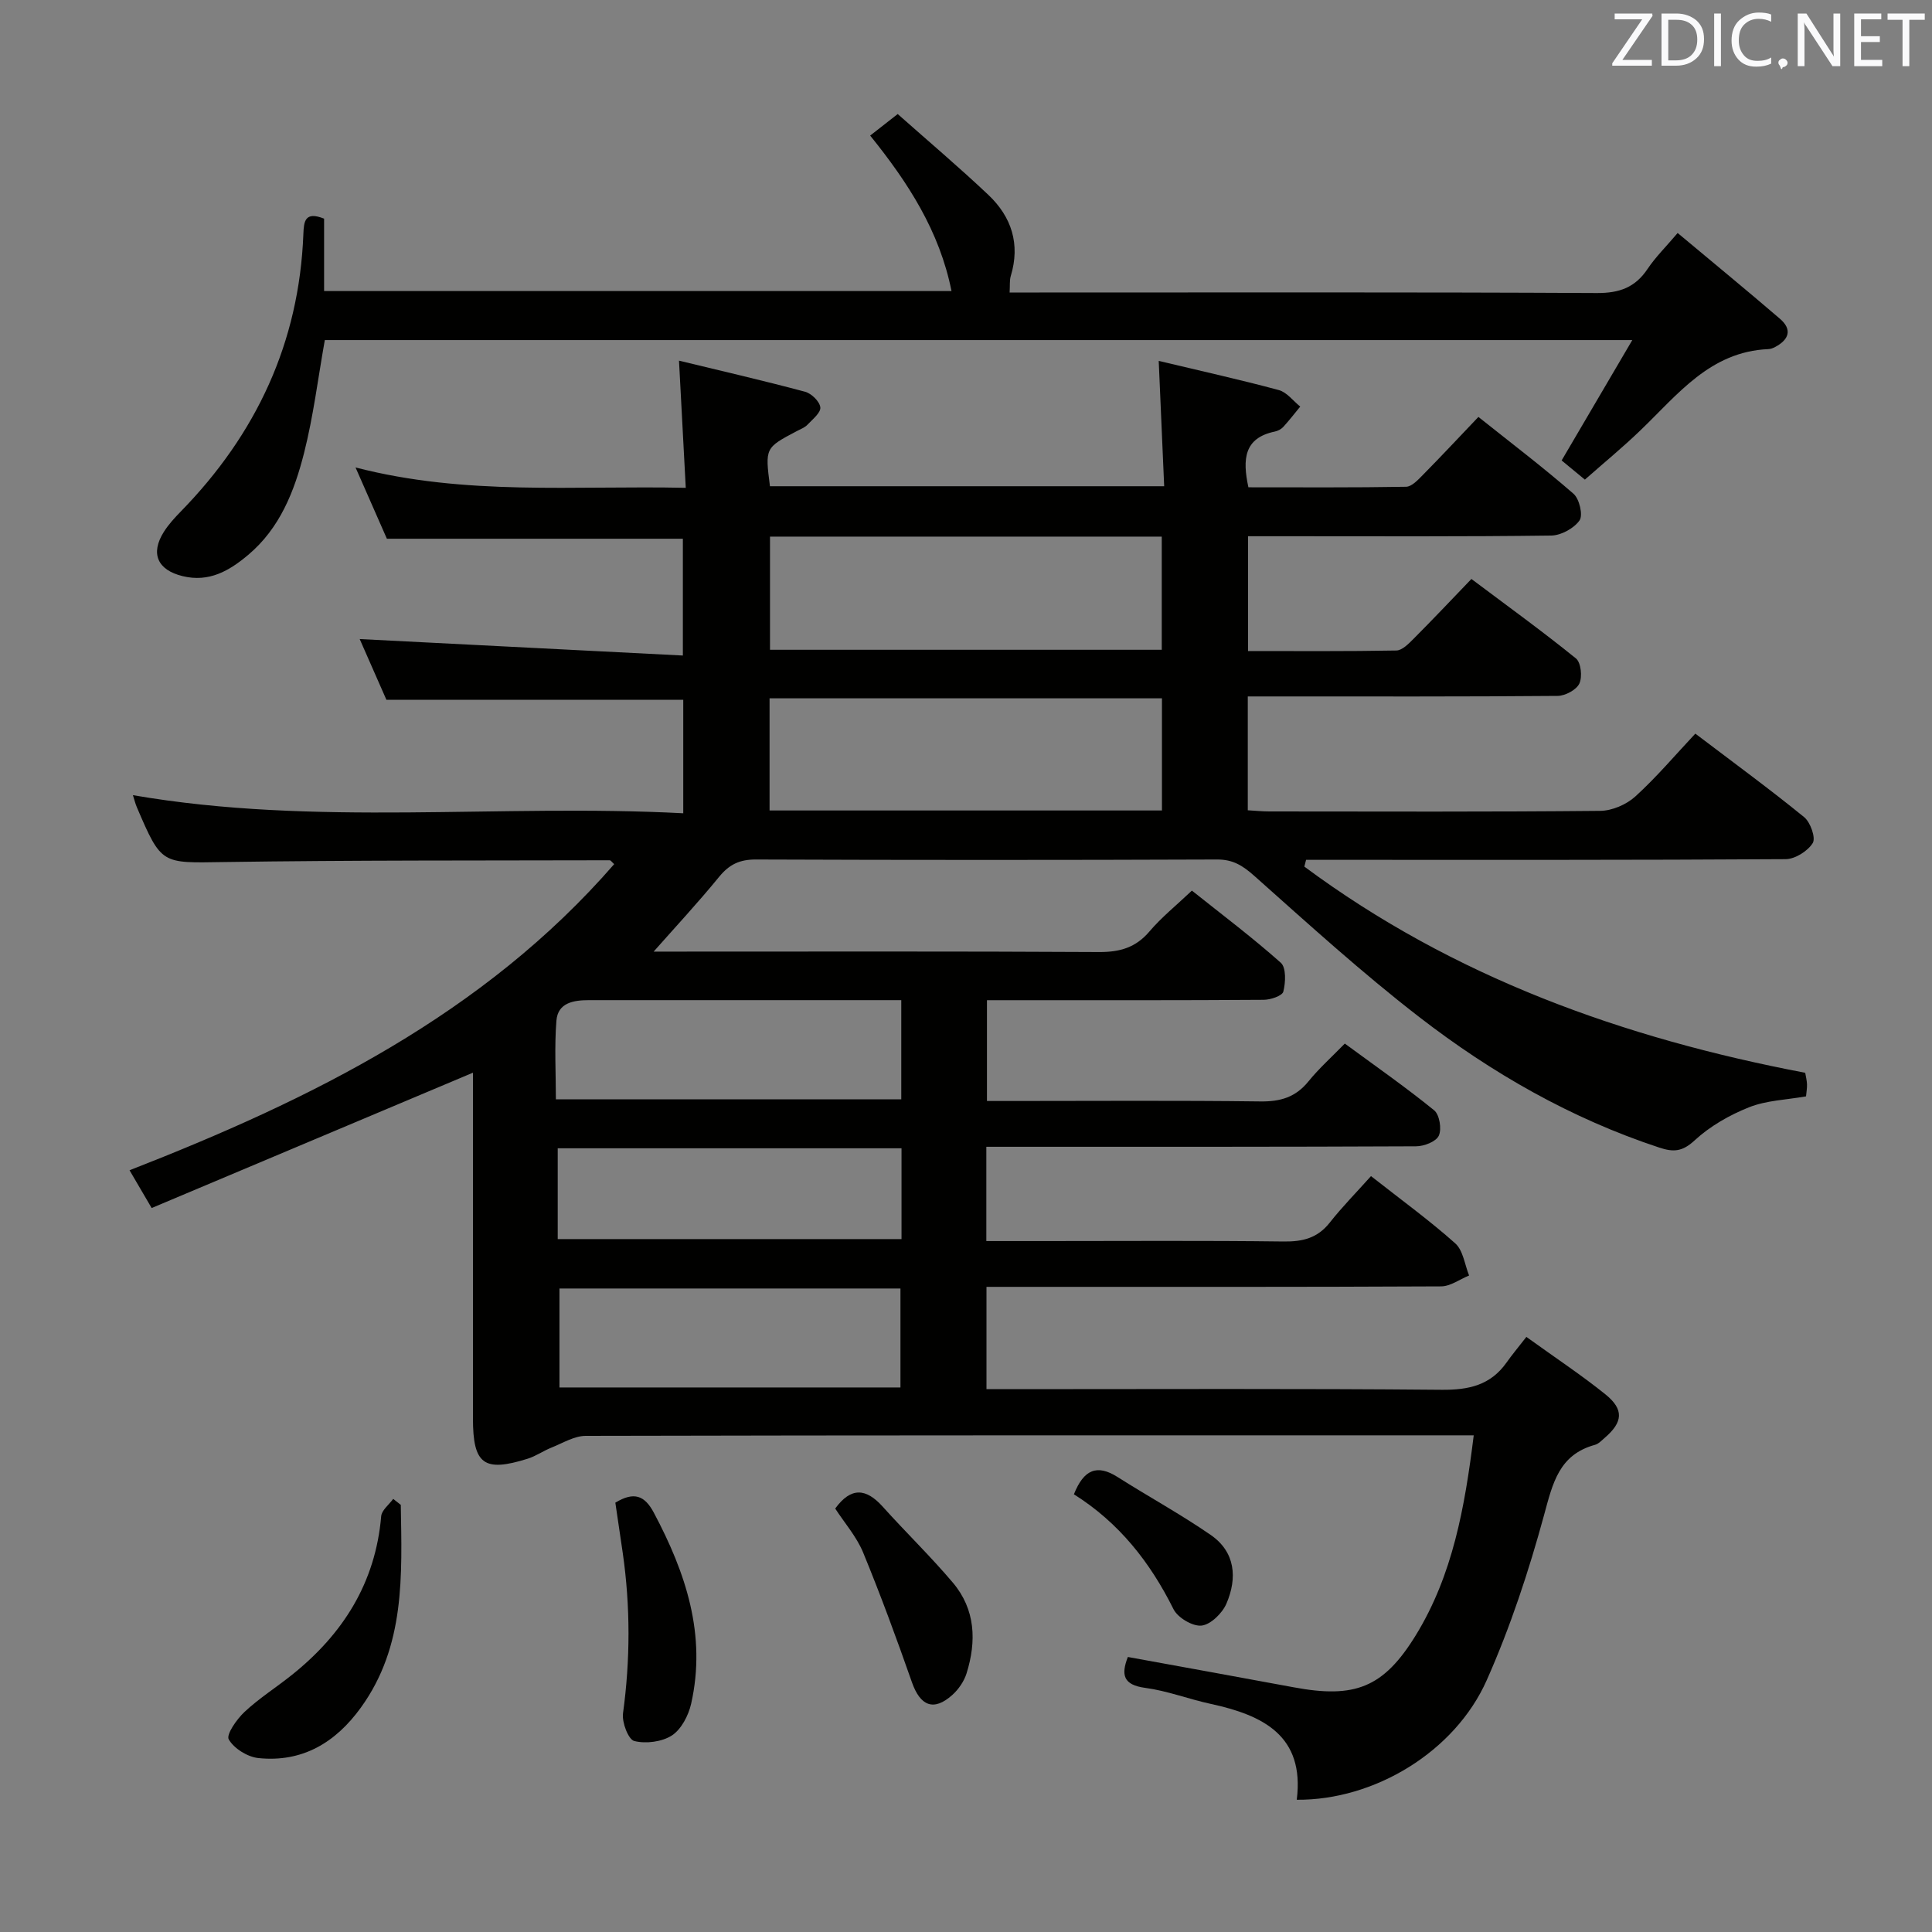 <svg enable-background="new 0 0 400 400" viewBox="0 0 400 400" xmlns="http://www.w3.org/2000/svg"><rect x="0" y="0" width="400" height="400" fill="#808080" stroke="none"/><path d="m316.02 276.79c6.2 4.47 11.47 7.95 16.37 11.9 3.88 3.14 3.63 5.75-.16 9.01-.63.54-1.27 1.24-2.02 1.44-7.43 2.04-8.73 7.92-10.51 14.47-3.17 11.64-6.99 23.24-11.89 34.26-6.61 14.86-23.3 24.88-39.33 24.75 1.67-13.28-7-17.51-17.82-19.85-4.54-.98-8.96-2.7-13.53-3.31-4.59-.61-5.06-2.7-3.62-6.4 11.52 2.1 22.94 4.16 34.35 6.28 12.65 2.36 18.59.09 25.27-10.79 7.63-12.43 10.14-26.45 11.99-41.38-2.32 0-4.11 0-5.89 0-59.32 0-118.65-.03-177.97.11-2.36.01-4.74 1.49-7.06 2.42-1.69.67-3.23 1.77-4.95 2.31-9.08 2.85-11.33 1.16-11.33-8.34 0-22.33 0-44.66 0-66.99 0-1.77 0-3.54 0-4.59-22.22 9.36-44.29 18.66-66.52 28.02-1.95-3.34-3.19-5.45-4.58-7.82 37.72-14.71 73.3-32.28 100.34-63.38-.48-.43-.71-.8-.93-.8-26.66.07-53.32-.03-79.97.37-12.81.19-12.81.62-17.93-11.36-.32-.75-.51-1.55-.81-2.49 37.85 6.54 75.81 1.74 113.94 3.75 0-8.31 0-15.88 0-23.5-20.31 0-40.53 0-61.46 0-1.76-4-3.85-8.76-5.53-12.57 22.09 1.12 44.26 2.25 66.91 3.41 0-8.77 0-16.34 0-24.18-20.25 0-40.62 0-61.28 0-1.97-4.47-4.07-9.25-6.49-14.76 22.87 5.92 45.3 3.71 68.37 4.22-.47-8.88-.91-17.11-1.4-26.33 8.93 2.16 17.56 4.15 26.11 6.44 1.32.35 3.03 2.03 3.15 3.24.11 1.1-1.61 2.47-2.67 3.59-.55.58-1.39.89-2.13 1.28-6.65 3.5-6.65 3.5-5.63 11.45h81.62c-.37-8.43-.73-16.78-1.13-25.95 8.58 2.05 16.77 3.86 24.86 6.04 1.67.45 2.97 2.24 4.44 3.42-1.17 1.42-2.29 2.87-3.52 4.22-.43.46-1.11.82-1.74.95-6.38 1.32-6.73 5.72-5.47 11.54 10.77 0 21.71.08 32.64-.11 1.2-.02 2.51-1.47 3.53-2.5 3.74-3.79 7.37-7.68 11.45-11.96 6.89 5.49 13.47 10.49 19.69 15.91 1.22 1.06 2 4.43 1.25 5.51-1.16 1.65-3.82 3.11-5.86 3.14-18.16.24-36.33.14-54.49.14-2.65 0-5.3 0-8.29 0v23.77c10.2 0 20.46.08 30.71-.11 1.21-.02 2.55-1.41 3.57-2.43 3.88-3.89 7.65-7.88 11.97-12.38 7.47 5.6 14.71 10.84 21.64 16.45 1.05.85 1.36 3.82.71 5.2-.61 1.31-2.92 2.54-4.5 2.56-19.5.17-38.99.11-58.49.11-1.79 0-3.58 0-5.66 0v23.57c1.56.09 3.01.24 4.46.24 22.83.02 45.66.1 68.49-.12 2.47-.02 5.44-1.3 7.29-2.98 4.4-4 8.27-8.59 12.42-13.01 8.06 6.12 15.45 11.52 22.53 17.29 1.3 1.06 2.44 4.29 1.78 5.36-1.04 1.68-3.66 3.33-5.63 3.34-31.33.2-62.66.14-93.99.14-1.76 0-3.52 0-5.28 0-.12.47-.24.94-.36 1.4 30.84 22.88 66.01 35.52 103.7 42.69.13.78.34 1.57.37 2.37s-.12 1.61-.2 2.51c-4.09.72-8.21.83-11.8 2.26-4.05 1.61-8.09 3.92-11.27 6.86-2.54 2.35-4.38 2.46-7.33 1.48-18.23-6.01-34.68-15.42-49.74-27.07-11.82-9.14-22.91-19.23-34.08-29.17-2.39-2.12-4.41-3.42-7.72-3.4-31.83.12-63.66.12-95.49 0-3.34-.01-5.49 1.01-7.58 3.56-4.42 5.41-9.19 10.54-13.58 15.51h3.72c29.5 0 58.99-.08 88.49.09 4.31.02 7.6-.91 10.45-4.27 2.46-2.9 5.48-5.32 8.78-8.45 6.18 4.93 12.51 9.69 18.41 14.94 1.13 1.01 1 4.08.52 5.97-.22.88-2.65 1.7-4.08 1.7-17.16.12-34.33.08-51.49.08-1.81 0-3.62 0-5.79 0v20.87h5.08c17.16 0 34.33-.13 51.49.09 4.17.06 7.33-.86 9.99-4.15 2.19-2.7 4.82-5.05 7.53-7.83 6.34 4.66 12.59 9.02 18.49 13.81 1.12.91 1.6 3.88.97 5.26-.56 1.23-3.06 2.2-4.71 2.2-27.66.13-55.32.1-82.99.1-1.95 0-3.91 0-5.98 0v19.52h12.06c16.5 0 33-.12 49.49.09 3.95.05 7.02-.7 9.55-3.91 2.57-3.26 5.5-6.23 8.54-9.63 6.38 5.01 12.15 9.2 17.45 13.93 1.63 1.46 1.95 4.39 2.86 6.65-1.93.78-3.86 2.24-5.79 2.25-29.33.15-58.66.1-87.99.1-1.97 0-3.93 0-6.14 0v21.18h5.76c29.49 0 58.99-.14 88.48.13 5.61.05 10.09-.94 13.41-5.61 1.17-1.66 2.46-3.19 4.13-5.34zm-156.6-165.69v23.43h81.11c0-7.98 0-15.66 0-23.43-27.17 0-53.93 0-81.11 0zm81.15 56.7c0-8.12 0-15.67 0-23.22-27.35 0-54.34 0-81.24 0v23.22zm-124.74 119.46h70.6c0-7.02 0-13.7 0-20.49-23.94 0-47.49 0-70.6 0zm70.77-80.19c-6.66 0-12.94 0-19.23 0-15.14 0-30.29.01-45.43 0-3.18 0-6.44.52-6.74 4.25-.43 5.39-.11 10.84-.11 16.28h71.51c0-6.78 0-13.22 0-20.53zm.05 30.67c-24.05 0-47.6 0-71.18 0v18.8h71.18c0-6.36 0-12.31 0-18.8z" fill="#010100"/><path d="m328.13 99.3c-2.05-1.69-3.57-2.94-4.81-3.97 4.82-8.21 9.47-16.14 14.63-24.92-91.19 0-181.01 0-270.7 0-1.4 7.83-2.36 15.73-4.3 23.39-2.01 7.91-4.99 15.55-11.56 21.08-3.93 3.31-8.11 5.74-13.59 4.4-5.19-1.27-6.73-4.67-3.86-9.19.97-1.53 2.23-2.9 3.5-4.2 15.61-15.99 24.5-34.94 25.37-57.43.1-2.62.31-4.78 4.29-3.19v14.99h129.9c-2.48-12.38-8.94-22.4-16.84-32.19 1.67-1.3 3.33-2.61 5.7-4.46 6.24 5.54 12.67 10.97 18.77 16.74 4.81 4.55 6.64 10.2 4.64 16.79-.27.9-.15 1.92-.24 3.42h6.16c38.48 0 76.96-.09 115.44.11 4.66.02 7.91-1.15 10.48-4.99 1.64-2.45 3.79-4.56 6.23-7.44 7.25 6.06 14.28 11.83 21.17 17.75 2.62 2.25 1.87 4.33-.98 5.85-.43.23-.94.42-1.42.44-12.04.52-18.74 9.39-26.43 16.77-3.59 3.47-7.44 6.63-11.55 10.25z" fill="#010100"/><path d="m82.98 311.57c.23 14.57.96 29.23-8.28 41.99-5.24 7.24-12.12 11.37-21.2 10.43-2.25-.23-5.06-1.98-6.14-3.87-.57-1 1.67-4.2 3.29-5.71 3.02-2.82 6.56-5.06 9.8-7.65 10.56-8.45 17.29-19.05 18.47-32.84.11-1.26 1.63-2.4 2.49-3.59.52.41 1.05.83 1.57 1.24z" fill="#010100"/><path d="m127.4 311.11c3.88-2.35 6.07-1.48 7.96 2.06 6.62 12.45 10.95 25.32 7.73 39.59-.55 2.41-2.03 5.27-3.97 6.54-2.07 1.34-5.39 1.76-7.8 1.16-1.23-.31-2.59-3.87-2.33-5.75 1.51-11.08 1.53-22.1-.05-33.15-.5-3.43-1.01-6.86-1.54-10.45z" fill="#010100"/><path d="m172.92 312.33c3.29-4.52 6.4-4.2 9.82-.41 4.77 5.31 9.92 10.29 14.53 15.74 4.7 5.55 4.93 12.14 2.84 18.81-.52 1.65-1.66 3.3-2.95 4.46-3.85 3.44-6.63 2.29-8.36-2.65-3.16-9.03-6.47-18.03-10.11-26.88-1.37-3.29-3.85-6.11-5.77-9.07z" fill="#010100"/><path d="m222.34 309.38c2.06-5.19 4.83-6.25 9.04-3.58 6.39 4.06 13.06 7.7 19.28 11.99 5.12 3.53 5.54 8.92 3.26 14.22-.85 1.98-3.24 4.33-5.14 4.55-1.84.21-4.94-1.63-5.82-3.4-4.83-9.7-11.26-17.9-20.62-23.78z" fill="#010100"/><g fill="#fafafb"><path d="m342.2 3.2-6.3 9.2h6.1v1.2h-8.2v-.5l6.2-9.1h-5.7v-1.2h7.8v.4z"/><path d="m344 13.7v-10.9h3.1c1.6 0 3 .5 4.1 1.4 1.1 1 1.6 2.2 1.6 3.9s-.5 3-1.6 4-2.5 1.5-4.2 1.5h-3zm1.4-9.6v8.4h1.6c1.4 0 2.5-.4 3.2-1.1.8-.8 1.2-1.8 1.2-3.2s-.4-2.4-1.2-3.1-1.8-1-3.1-1z"/><path d="m356.3 2.8v10.9h-1.4v-10.9z"/><path d="m366.6 13.2c-.8.4-1.8.6-3 .6-1.6 0-2.8-.5-3.7-1.5s-1.4-2.3-1.4-3.9c0-1.7.5-3.2 1.6-4.2s2.4-1.6 4-1.6c1 0 1.9.1 2.6.4v1.5c-.8-.4-1.6-.6-2.6-.6-1.2 0-2.2.4-3 1.2s-1.1 1.9-1.1 3.3c0 1.3.4 2.3 1.1 3.1s1.6 1.1 2.8 1.1c1.1 0 2-.2 2.8-.7v1.3z"/><path d="m368.2 13c0-.3.1-.5.3-.6.2-.2.4-.3.6-.3.3 0 .5.1.7.3s.3.4.3.6-.1.5-.3.6c-.2.2-.4.3-.7.3-.3 1-.5-.1-.6-.3-.2-.2-.3-.4-.3-.6z"/><path d="m381.1 13.7h-1.7l-5.5-8.4c-.2-.2-.3-.5-.4-.7 0 .2.1.8.1 1.5v7.6h-1.4v-10.9h1.8l5.3 8.3c.3.4.4.6.4.8 0-.3-.1-.8-.1-1.6v-7.5h1.4v10.9z"/><path d="m389.7 13.7h-5.8v-10.9h5.6v1.2h-4.2v3.5h3.9v1.2h-3.9v3.7h4.4z"/><path d="m398.4 4.1h-3.1v9.6h-1.4v-9.6h-3.1v-1.3h7.7v1.3z"/></g></svg>